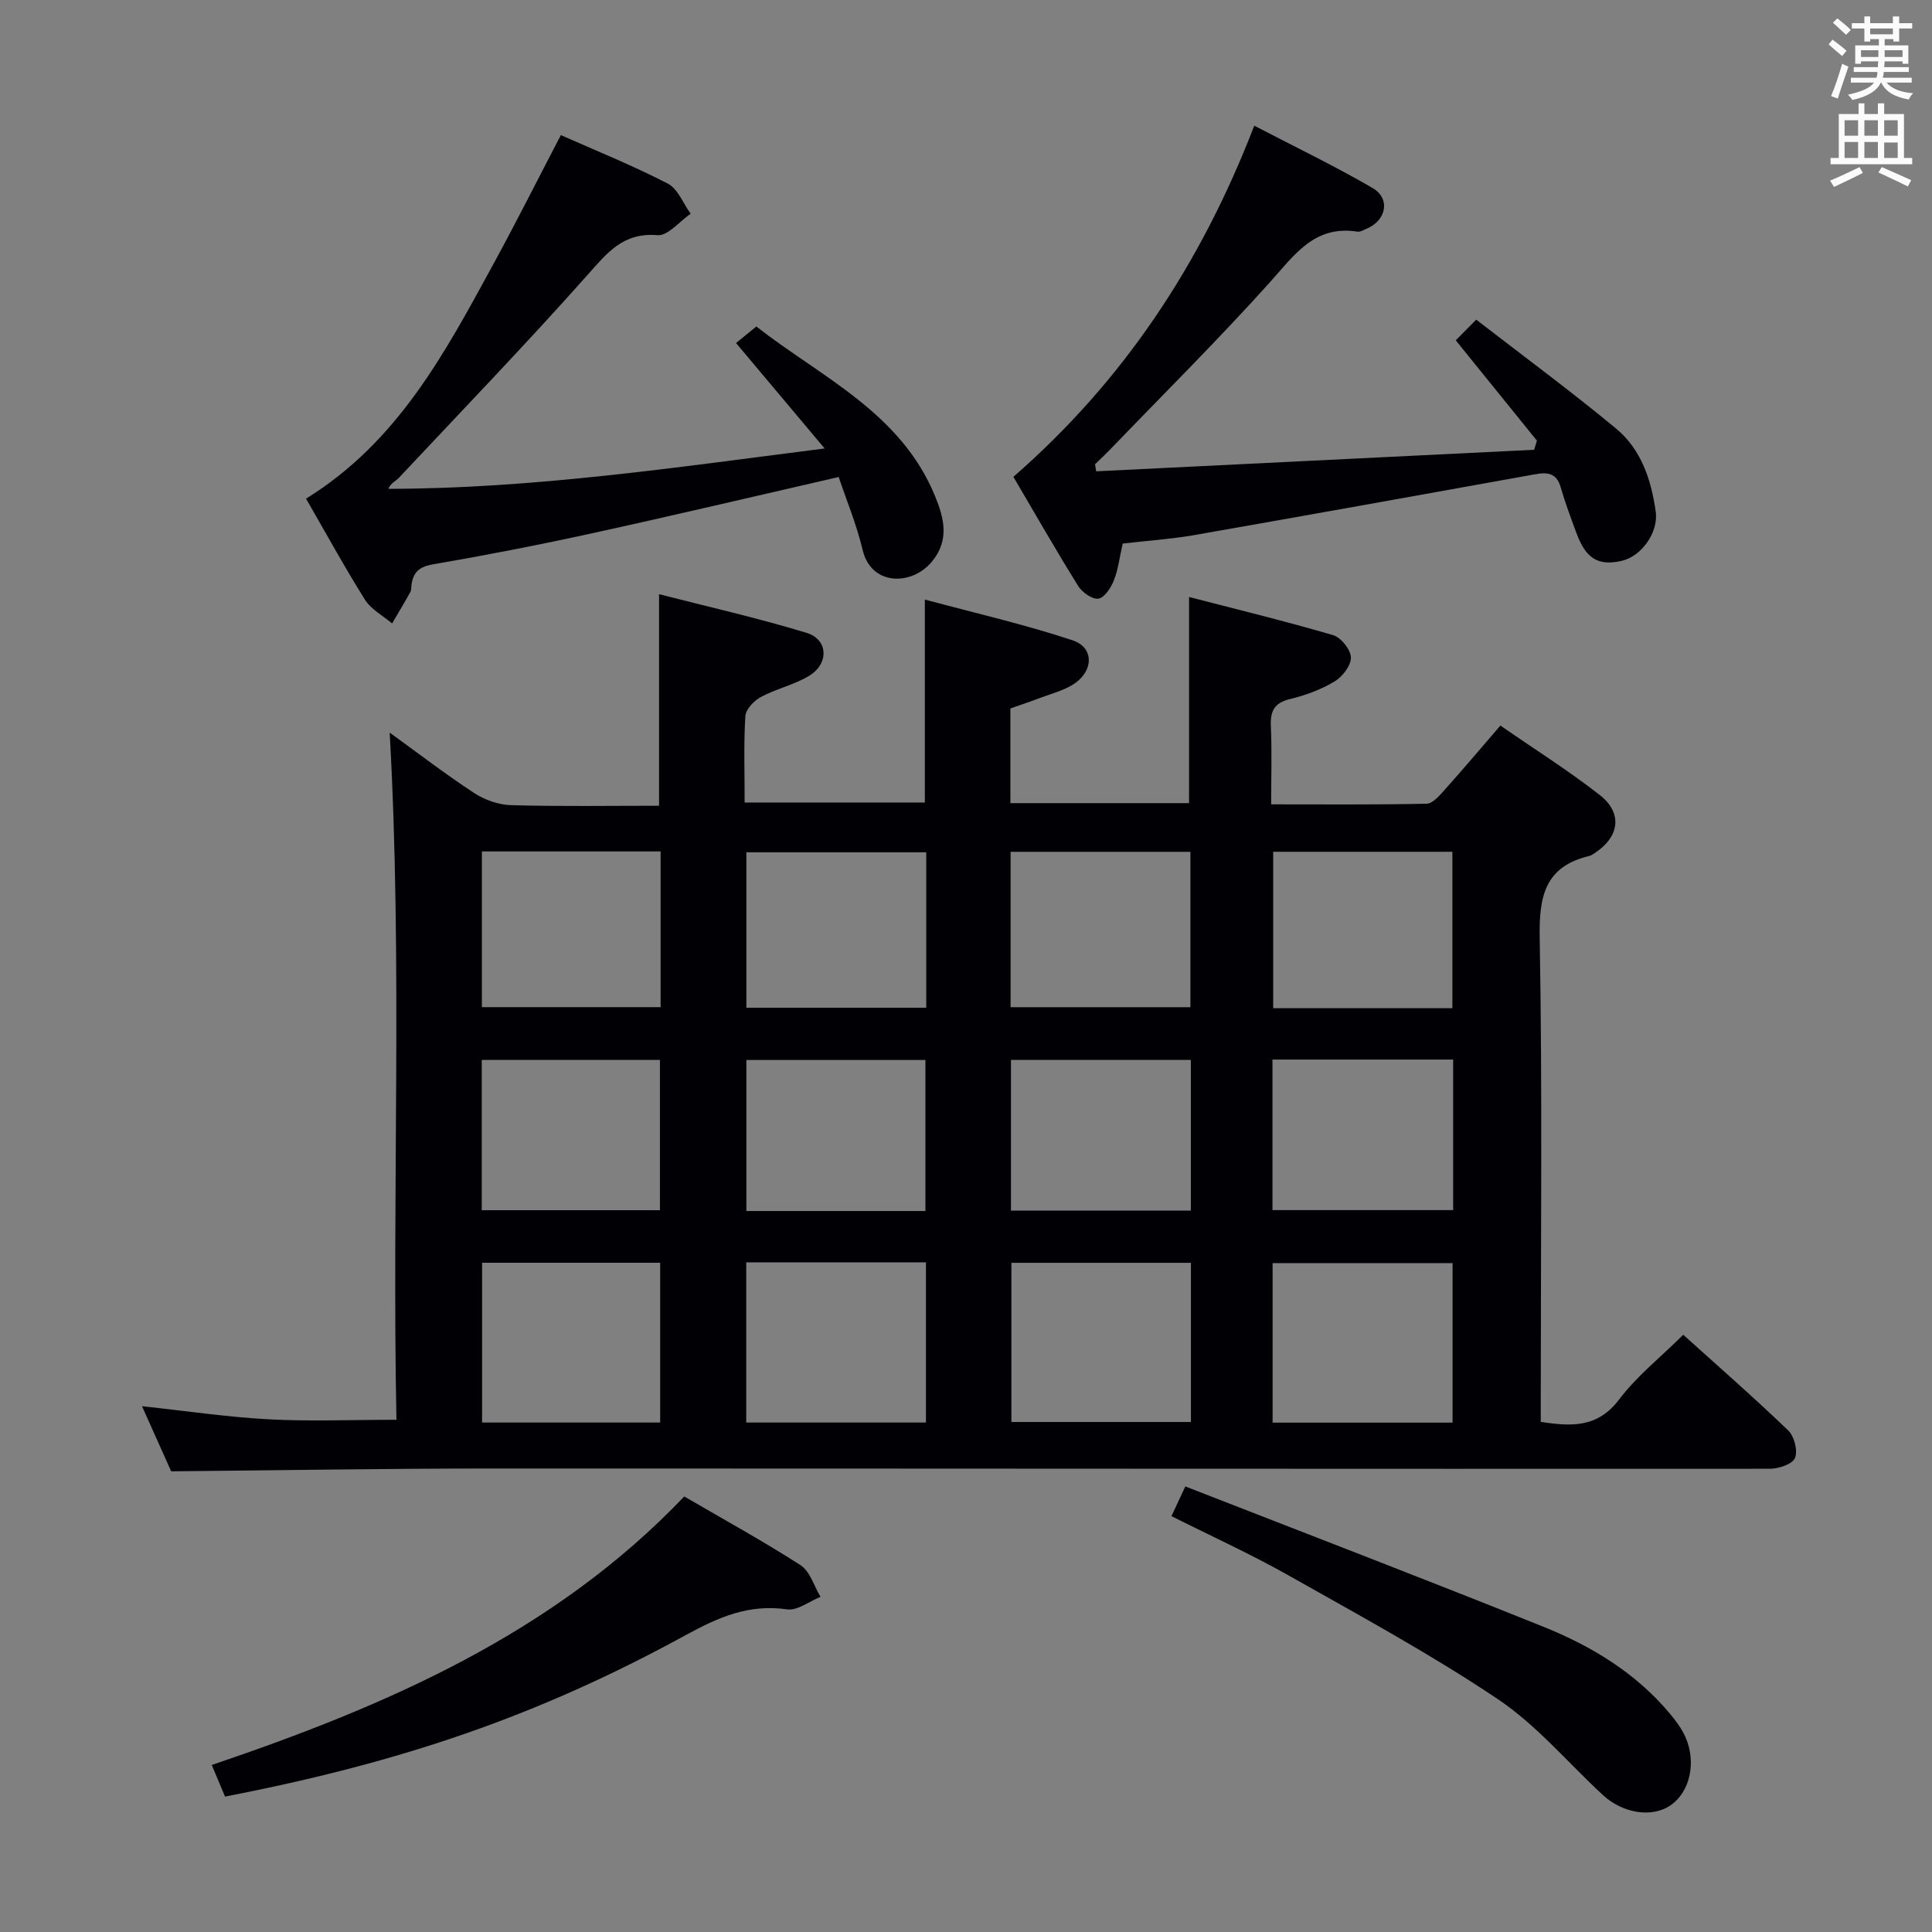 <svg enable-background="new 0 0 400 400" viewBox="0 0 400 400" xmlns="http://www.w3.org/2000/svg"><rect x="0" y="0" width="400" height="400" fill="#808080" stroke="none"/><g fill="#010105"><path d="m209.19 146.68v19.6h36.99c0-14.08 0-27.94 0-42.68 9.84 2.55 19.9 4.99 29.83 7.9 1.63.48 3.64 3 3.68 4.62.04 1.67-1.75 3.99-3.38 4.97-2.81 1.68-6.03 2.88-9.23 3.64-3.32.8-4.1 2.55-3.96 5.67.23 5.13.06 10.29.06 16.13 10.98 0 21.58.1 32.19-.13 1.29-.03 2.71-1.73 3.77-2.92 3.77-4.2 7.41-8.52 11.5-13.26 7.01 4.85 14.03 9.28 20.54 14.35 4.78 3.72 4.15 8.58-.85 11.94-.41.28-.84.6-1.31.71-9.22 2.22-10.4 8.41-10.24 17.02.56 31.49.22 62.99.22 94.49v5.65c6.39.99 11.77 1.24 16.22-4.63 3.66-4.84 8.57-8.73 13.28-13.4 7.3 6.59 14.67 13.02 21.72 19.8 1.26 1.21 2.03 4.19 1.42 5.7-.51 1.27-3.37 2.24-5.19 2.24-88.16.05-176.32-.06-264.48-.05-21.95 0-43.9.37-66.53.58-1.62-3.61-3.7-8.27-6.04-13.48 9.15.98 17.63 2.25 26.15 2.71 8.57.46 17.19.1 26.53.1-.95-47.03 1.28-94.41-1.4-142.27 5.73 4.14 11.44 8.54 17.45 12.48 2.19 1.44 5.08 2.47 7.68 2.54 10.13.29 20.27.12 30.64.12 0-14.73 0-28.76 0-43.8 10.24 2.63 20.52 4.94 30.56 8.01 4.46 1.36 4.66 6.36.53 8.88-3.07 1.87-6.79 2.67-9.98 4.38-1.43.76-3.15 2.55-3.24 3.96-.36 5.8-.15 11.64-.15 17.9h37.31c0-13.74 0-27.32 0-42.02 10.33 2.79 20.62 5.13 30.59 8.44 4.61 1.53 4.36 6.59-.08 9.26-1.96 1.18-4.27 1.78-6.44 2.59-2 .76-4.03 1.44-6.36 2.26zm-54.69 114.67v33.17h37.21c0-11.2 0-22.1 0-33.17-12.52 0-24.75 0-37.21 0zm92.07.1c-12.84 0-25.09 0-37.17 0v32.96h37.17c0-11.19 0-21.96 0-32.96zm54.17 33.09c0-11.17 0-22.07 0-33.03-12.61 0-24.96 0-37.26 0v33.03zm-164.06-33.1c-12.48 0-24.65 0-36.87 0v33.08h36.87c0-11.06 0-21.82 0-33.08zm55.09-84.98c-12.81 0-25.03 0-37.24 0v32.18h37.24c0-10.86 0-21.43 0-32.18zm17.46 32.07h37.23c0-10.97 0-21.53 0-32.17-12.59 0-24.82 0-37.23 0zm91.47.21c0-11.11 0-21.68 0-32.39-12.52 0-24.75 0-37.1 0v32.39zm-163.93-32.46c-12.58 0-24.64 0-37 0v32.24h37c0-10.84 0-21.27 0-32.24zm54.83 74.45c0-10.73 0-21.08 0-31.27-12.63 0-24.85 0-37.07 0v31.27zm54.95-31.28c-12.62 0-24.96 0-37.24 0v31.19h37.24c0-10.54 0-20.76 0-31.19zm54.31-.08c-12.73 0-24.95 0-37.41 0v31.17h37.41c0-10.5 0-20.62 0-31.17zm-201.12 31.19h36.89c0-10.59 0-20.81 0-31.11-12.47 0-24.62 0-36.89 0z"/><path d="m63.36 103.24c19.04-11.76 28.77-30.21 38.73-48.45 4.76-8.73 9.23-17.62 14.03-26.82 7.11 3.16 14.79 6.25 22.12 10.03 2.1 1.08 3.2 4.12 4.75 6.25-2.29 1.57-4.71 4.62-6.86 4.44-7.13-.6-10.41 3.65-14.53 8.28-12.7 14.28-25.97 28.05-39.05 41.99-.65.69-1.66 1.03-2.14 2.25 30.02-.05 59.29-4.41 90.32-8.36-6.57-7.82-12.34-14.69-18.34-21.83.99-.8 2.35-1.92 4.2-3.42 13.48 10.53 29.86 17.78 36.98 35.06 1.91 4.64 3.04 9.16-.61 13.6-4.14 5.04-12.58 5.11-14.36-2.4-1.25-5.27-3.36-10.33-4.96-15.1-17.32 3.97-34.06 7.93-50.87 11.61-11 2.41-22.06 4.57-33.16 6.48-2.89.5-4.07 1.68-4.42 4.27-.07.49-.01 1.06-.24 1.47-1.22 2.19-2.51 4.33-3.77 6.49-1.91-1.62-4.35-2.9-5.62-4.92-4.22-6.72-8.04-13.72-12.2-20.92z"/><path d="m232.44 112.54c-.63 2.76-.91 5.29-1.81 7.58-.6 1.53-1.92 3.61-3.2 3.82-1.25.21-3.38-1.29-4.2-2.61-4.65-7.48-9.02-15.12-13.42-22.61 22.81-19.87 38.85-44.09 49.87-72.7 8.45 4.4 16.65 8.34 24.49 12.9 3.78 2.19 2.86 6.75-1.25 8.44-.61.25-1.29.69-1.87.6-8.92-1.4-13.04 4.82-18.12 10.47-10.67 11.87-22.02 23.13-33.09 34.63-1.01 1.05-2.09 2.05-3.13 3.07.08.48.17.96.25 1.45 30.22-1.49 60.45-2.97 90.67-4.46.19-.63.38-1.26.57-1.89-5.48-6.77-10.96-13.55-16.8-20.77 1.13-1.15 2.37-2.4 4.24-4.28 9.92 7.68 19.66 14.85 28.96 22.56 5.19 4.3 7.29 10.63 8.2 17.21.59 4.31-2.97 9.25-7.06 10.17-4.87 1.1-7.41-.45-9.38-5.82-1.14-3.11-2.32-6.22-3.23-9.4-.86-3-2.75-3.17-5.34-2.7-23.67 4.27-47.34 8.52-71.02 12.67-4.6.77-9.25 1.08-14.33 1.67z"/><path d="m46.59 371.96c-.9-2.15-1.73-4.11-2.75-6.54 36.18-12.26 70.74-27.2 97.83-55.59 8.12 4.73 16.27 9.2 24.07 14.22 1.97 1.27 2.79 4.33 4.14 6.56-2.32.93-4.79 2.9-6.93 2.59-7.88-1.14-14.16 1.6-20.96 5.32-30.68 16.79-58.96 26.39-95.4 33.44z"/><path d="m242.54 313.9c.99-2.13 1.81-3.88 2.87-6.15 24.85 9.7 49.61 19.18 74.2 29.08 9.92 3.99 19.05 9.53 26.08 17.91 1.27 1.51 2.5 3.16 3.28 4.94 2.29 5.24.89 11.27-3 14.02-3.83 2.71-9.92 1.83-14.17-2.11-7.2-6.67-13.67-14.43-21.72-19.82-13.91-9.33-28.71-17.36-43.32-25.61-7.76-4.38-15.9-8.08-24.22-12.26z"/></g><path d="m378.6 9.2.8-1c.9.7 1.9 1.4 2.9 2.3l-.9 1.1c-1.1-.9-2-1.7-2.8-2.4zm.5 10.7c.9-2.1 1.6-4.3 2.3-6.7.4.2.8.4 1.3.6-.7 2.1-1.5 4.3-2.2 6.6zm.4-15.2.9-.9c1 .8 2 1.6 2.8 2.4l-1 1c-1-.9-1.9-1.8-2.7-2.5zm12.5-1.3h1.2v1.4h2.7v1.1h-2.7v2.7h-1.2v-.5h-1.8v1.3h4.9v3.8h-1.2v-.5h-3.7c0 .4-.1.9-.1 1.2h5.1v1h-5.2c0 .5-.1.9-.2 1.2h6v1h-5.2c1.1 1.3 2.9 2 5.5 2.2-.4.4-.7.8-.9 1.3-2.9-.5-4.8-1.6-5.7-3.5h-.1c-.8 1.7-2.7 2.9-5.9 3.6-.2-.4-.6-.8-.9-1.1 2.8-.6 4.6-1.4 5.4-2.5h-4.8v-1h5.3c.1-.3.2-.7.2-1.2h-4.9v-1h5c0-.4 0-.8.1-1.2h-3.6v.5h-1.2v-3.8h4.9v-1.3h-1.8v.5h-1.2v-2.7h-2.6v-1.1h2.6v-1.4h1.2v1.4h4.7v-1.4zm-6.7 8.4h3.6c0-.4 0-.9 0-1.4h-3.6zm1.9-4.7h4.7v-1.2h-4.7zm6.7 3.3h-3.7v1.4h3.7z" fill="#fafbfa"/><path d="m384.7 21.4h1.3v2.2h2.8v-2.2h1.3v2.2h4.1v9.1h1.7v1.3h-16.9v-1.3h1.7v-9.1h4.1v-2.2zm.3 13.2.7 1.2c-1.8.9-3.8 1.9-6 2.9-.2-.4-.5-.8-.8-1.3 2.4-1 4.4-2 6.1-2.8zm-3.1-6.5h2.8v-3.2h-2.8zm0 4.6h2.8v-3.3h-2.8zm4.1-4.6h2.8v-3.2h-2.8zm0 4.6h2.8v-3.3h-2.8zm3.6 1.9c2.1.9 4.1 1.8 6.1 2.7l-.7 1.3c-2.2-1.1-4.2-2-6.1-2.9zm3.3-9.7h-2.8v3.2h2.8zm-2.8 7.8h2.8v-3.2h-2.8z" fill="#fafbfa"/></svg>